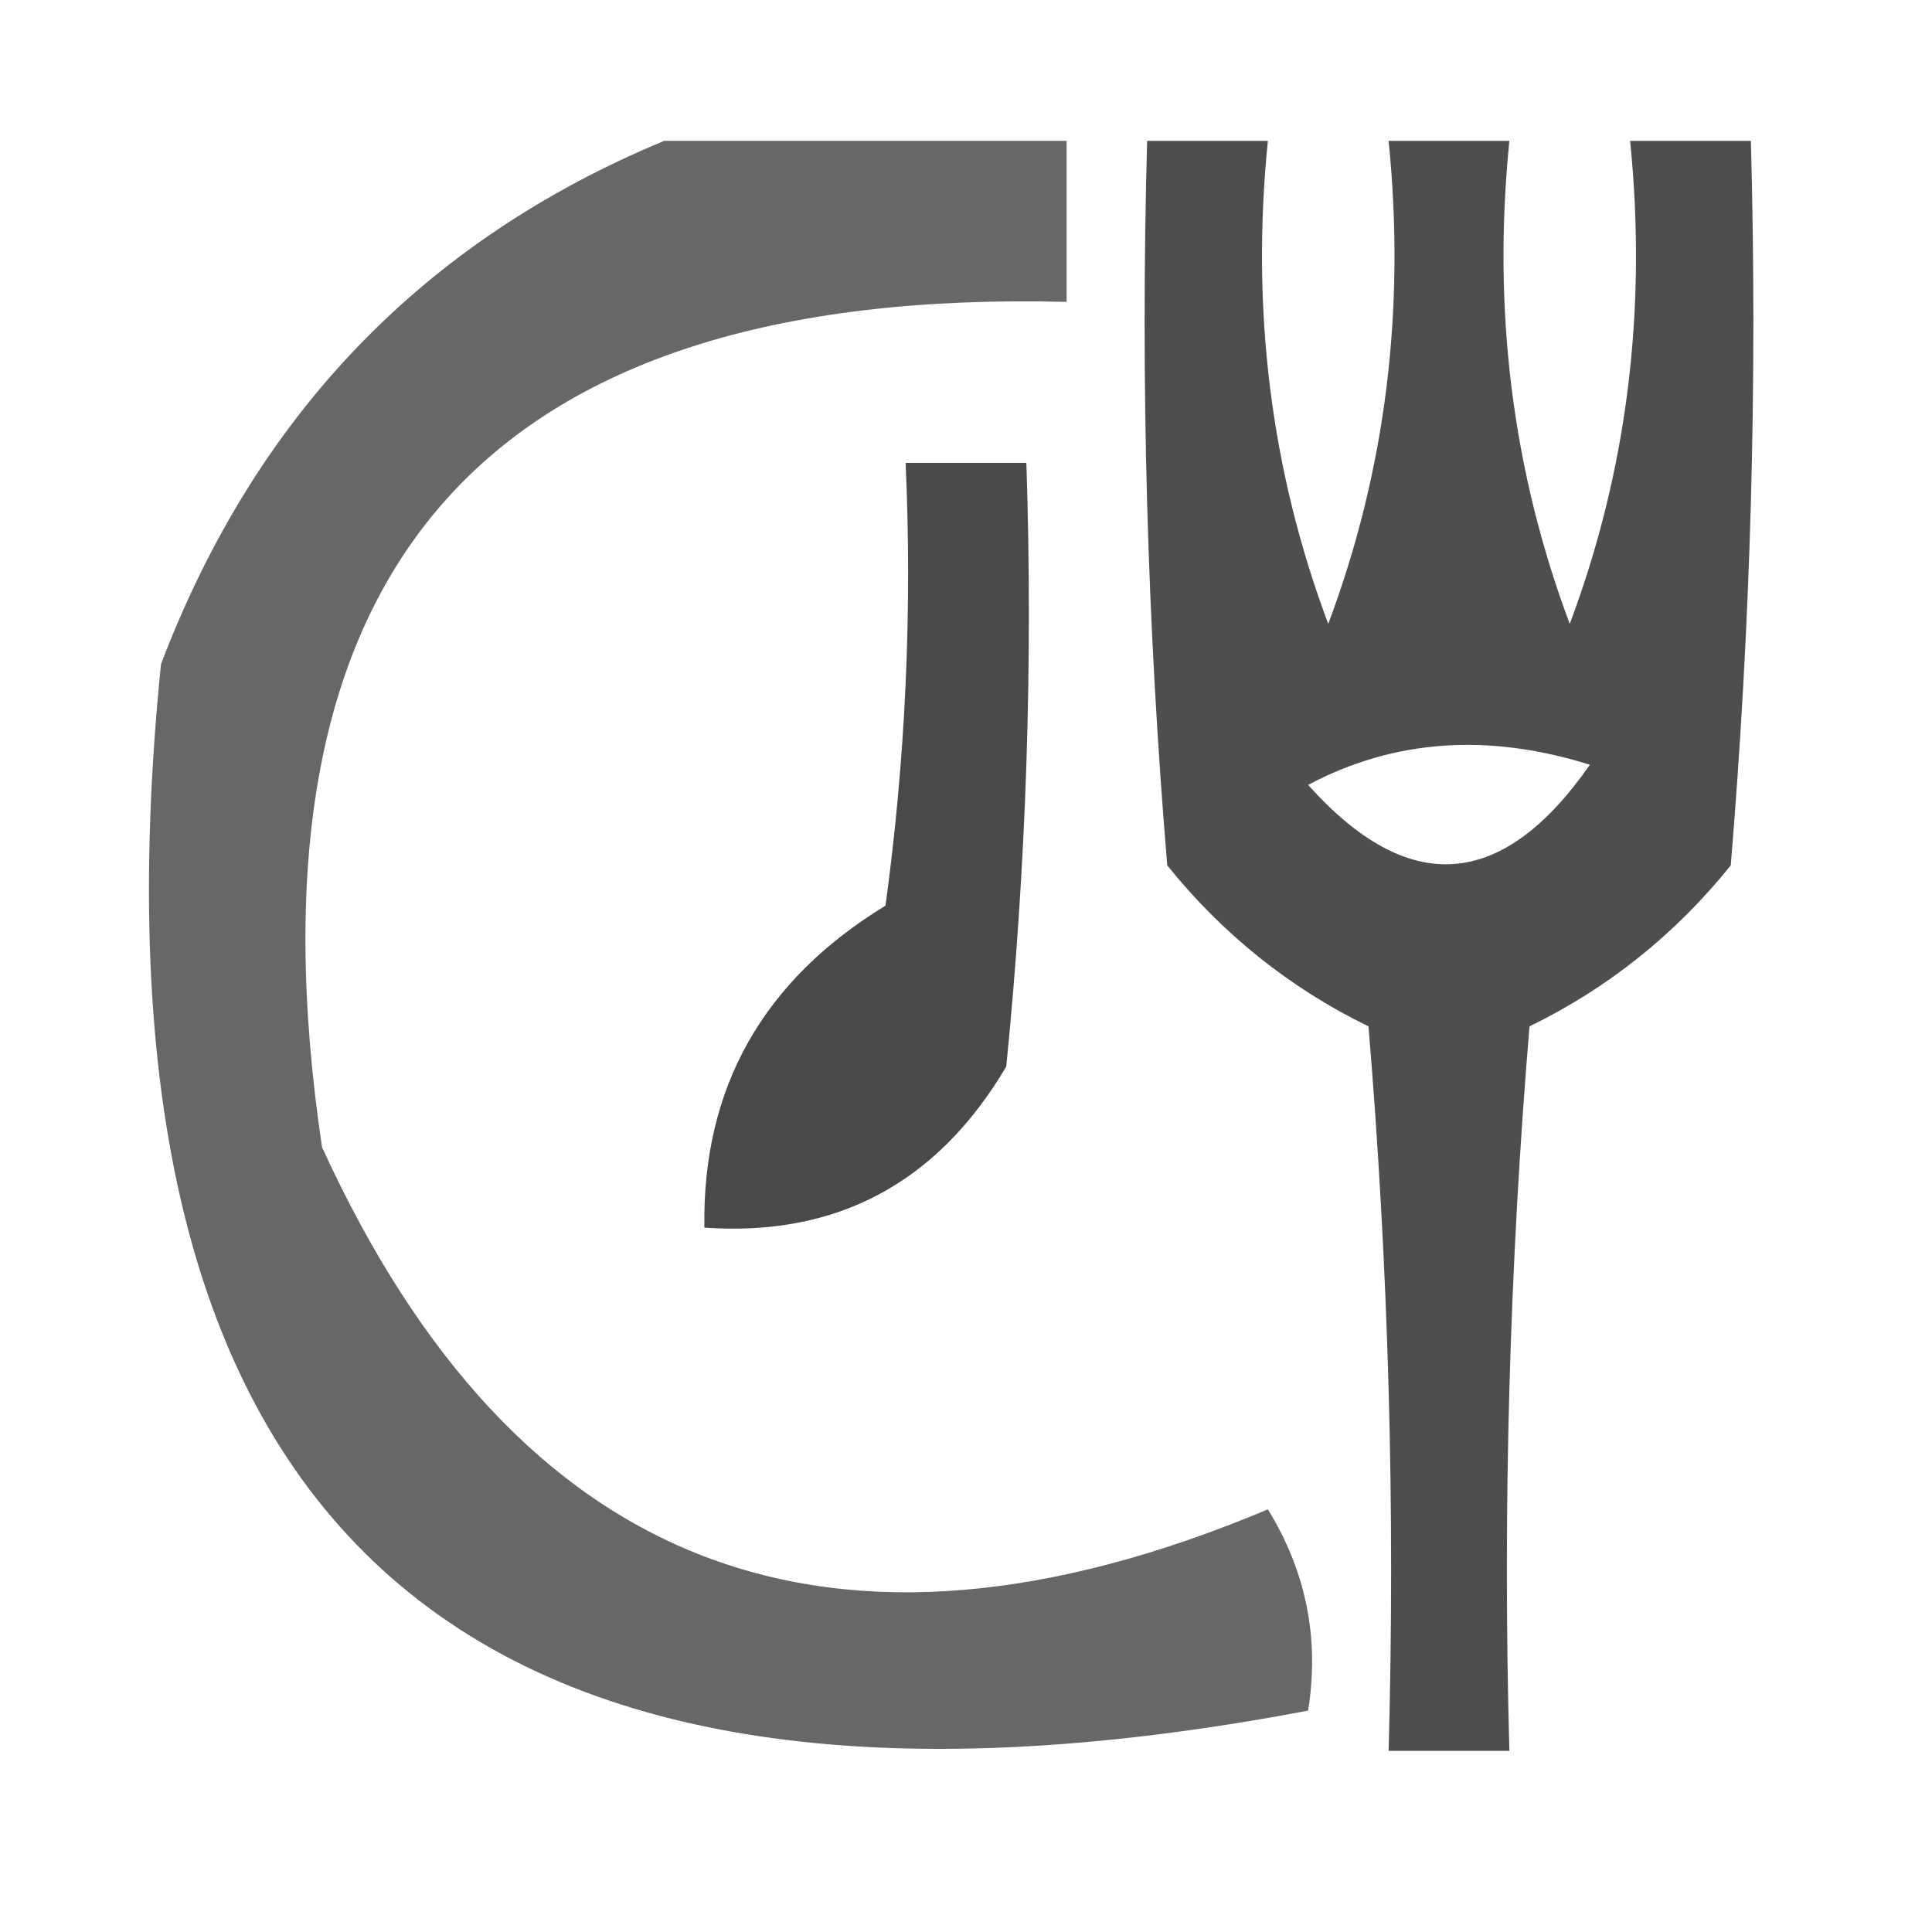 <?xml version="1.0" encoding="UTF-8"?>
<!DOCTYPE svg PUBLIC "-//W3C//DTD SVG 1.1//EN" "http://www.w3.org/Graphics/SVG/1.1/DTD/svg11.dtd">
<svg xmlns="http://www.w3.org/2000/svg" version="1.1" width="48px" height="48px" style="shape-rendering:geometricPrecision; text-rendering:geometricPrecision; image-rendering:optimizeQuality; fill-rule:evenodd; clip-rule:evenodd" xmlns:xlink="http://www.w3.org/1999/xlink">
<g><path style="opacity:0.784" fill="#3e3e3e" d="M 16.5,3.5 C 19.833,3.5 23.167,3.5 26.5,3.5C 26.5,4.833 26.5,6.167 26.5,7.5C 12.033,7.136 5.866,14.136 8,28.5C 12.825,39.056 20.659,42.056 31.5,37.5C 32.452,39.045 32.785,40.712 32.5,42.5C 11.343,46.507 1.843,37.841 4,16.5C 6.353,10.315 10.52,5.982 16.5,3.5 Z"/></g>
<g><path style="opacity:0.925" fill="#404040" d="M 28.5,3.5 C 29.5,3.5 30.5,3.5 31.5,3.5C 31.076,7.703 31.576,11.703 33,15.5C 34.424,11.703 34.924,7.703 34.5,3.5C 35.5,3.5 36.5,3.5 37.5,3.5C 37.076,7.703 37.576,11.703 39,15.5C 40.424,11.703 40.924,7.703 40.5,3.5C 41.5,3.5 42.5,3.5 43.5,3.5C 43.666,9.509 43.499,15.509 43,21.5C 41.622,23.213 39.955,24.547 38,25.5C 37.501,31.491 37.334,37.491 37.5,43.5C 36.5,43.5 35.5,43.5 34.5,43.5C 34.666,37.491 34.499,31.491 34,25.5C 32.045,24.547 30.378,23.213 29,21.5C 28.5,15.509 28.334,9.509 28.5,3.5 Z M 32.5,19.5 C 34.628,18.371 36.962,18.204 39.5,19C 37.326,22.121 34.993,22.288 32.5,19.5 Z"/></g>
<g><path style="opacity:0.912" fill="#383838" d="M 22.5,11.5 C 23.5,11.5 24.5,11.5 25.5,11.5C 25.666,16.511 25.499,21.511 25,26.5C 23.285,29.397 20.785,30.731 17.5,30.5C 17.446,27.033 18.946,24.366 22,22.5C 22.499,18.848 22.665,15.182 22.5,11.5 Z"/></g>
</svg>
